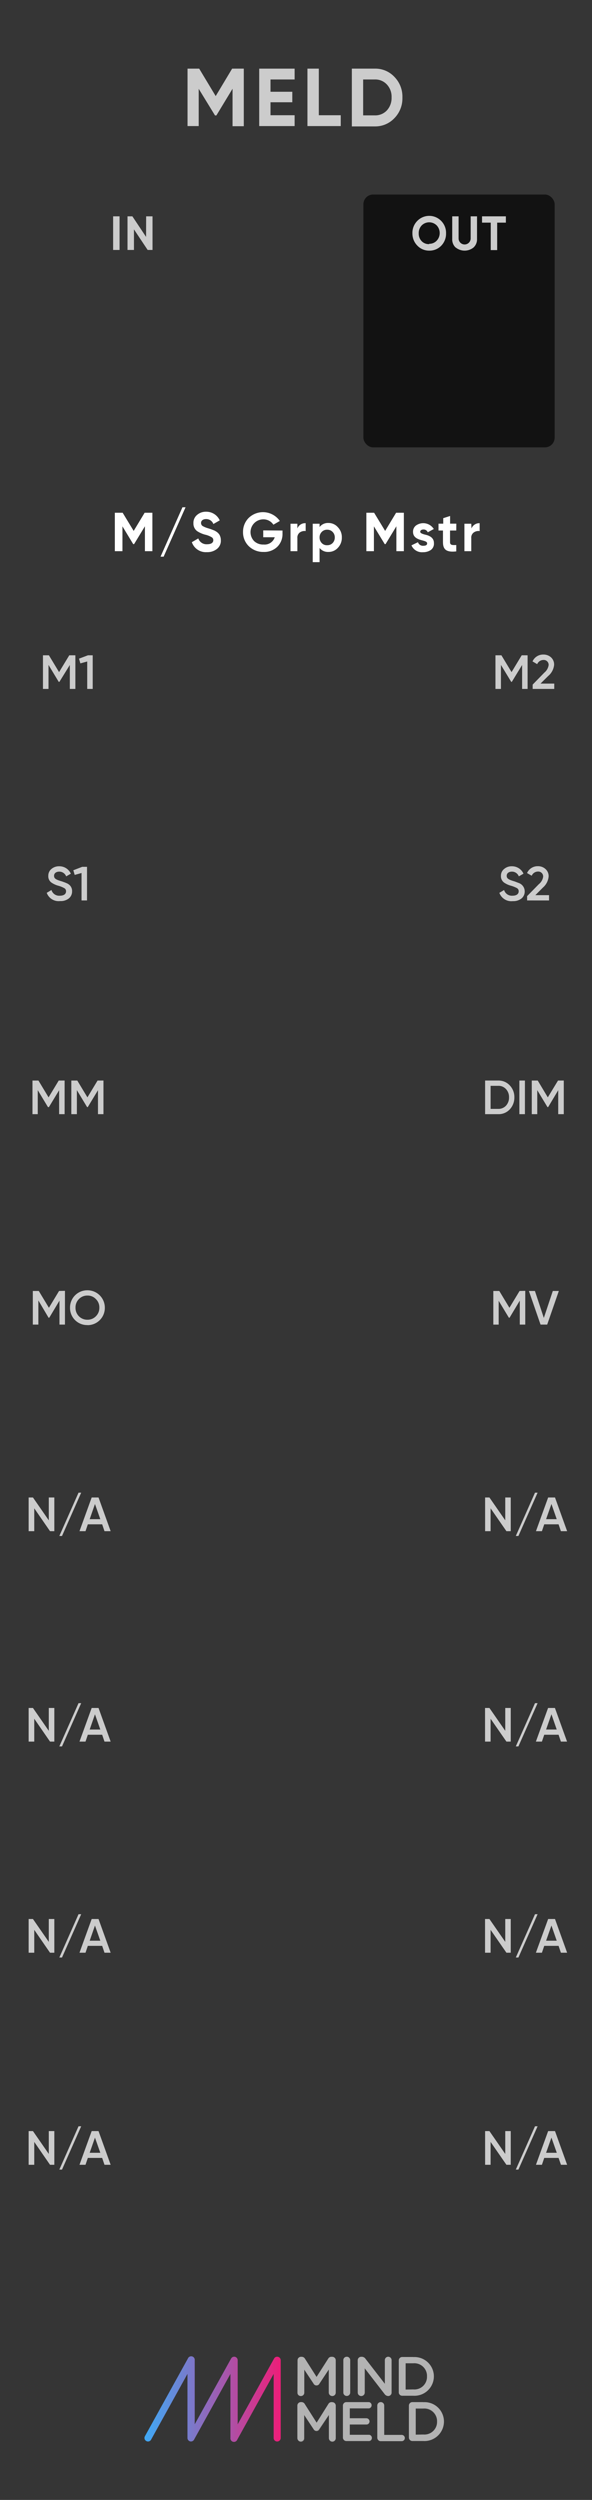 <?xml version="1.0" encoding="UTF-8" standalone="no"?>
<svg
   xmlns:dc="http://purl.org/dc/elements/1.1/"
   xmlns:cc="http://creativecommons.org/ns#"
   xmlns:rdf="http://www.w3.org/1999/02/22-rdf-syntax-ns#"
   xmlns:svg="http://www.w3.org/2000/svg"
   xmlns="http://www.w3.org/2000/svg"
   xmlns:xlink="http://www.w3.org/1999/xlink"
   xmlns:sodipodi="http://sodipodi.sourceforge.net/DTD/sodipodi-0.dtd"
   xmlns:inkscape="http://www.inkscape.org/namespaces/inkscape"
   height="128.5mm"
   width="30.48mm"
   viewBox="0 0 115.2 485.669"
   version="1.1"
   id="svg2900"
   sodipodi:docname="M_S-Grp-MstrJr.svg"
   inkscape:version="0.92.2 (5c3e80d, 2017-08-06)">
  <rect x="0" y="0" width="115.2" height="485.669" fill="#333333" stroke="none"/>
  <sodipodi:namedview
     units="mm"
     inkscape:document-units="mm"
     inkscape:document-rotation="0"
     pagecolor="#ffffff"
     bordercolor="#666666"
     borderopacity="1"
     objecttolerance="10"
     gridtolerance="10"
     guidetolerance="10"
     inkscape:pageopacity="0"
     inkscape:pageshadow="2"
     inkscape:window-width="1232"
     inkscape:window-height="768"
     id="namedview2902"
     showgrid="false"
     inkscape:zoom="1.1489362"
     inkscape:cx="57.599998"
     inkscape:cy="242.83597"
     inkscape:window-x="0"
     inkscape:window-y="23"
     inkscape:window-maximized="0"
     inkscape:current-layer="svg2900" />
  <defs
     id="defs2380">
    <style
       id="style2353">.cls-1{fill:#353535;}.cls-2{fill:url(#linear-gradient);}.cls-3{fill:gray;}.cls-4{fill:#b3b3b3;}.cls-5{fill:#ccc;}.cls-6{fill:#121212;}.cls-7{fill:#fff;}.cls-8{fill:url(#linear-gradient-2);}.cls-9{fill:#828282;}.cls-10{fill:#1e1e1e;}.cls-11{fill:#878787;}.cls-12{fill:#646464;}.cls-13{fill:url(#linear-gradient-3);}.cls-14{fill:url(#linear-gradient-4);}.cls-15{fill:url(#linear-gradient-5);}.cls-16{fill:url(#linear-gradient-6);}.cls-17{fill:url(#linear-gradient-7);}.cls-18{fill:url(#linear-gradient-8);}.cls-19{fill:url(#linear-gradient-9);}.cls-20{fill:url(#linear-gradient-10);}.cls-21{fill:url(#linear-gradient-11);}.cls-22{fill:url(#linear-gradient-12);}.cls-23{fill:url(#linear-gradient-13);}.cls-24{fill:url(#linear-gradient-14);}.cls-25{fill:url(#linear-gradient-15);}.cls-26{fill:url(#linear-gradient-16);}.cls-27{fill:url(#linear-gradient-17);}</style>
    <linearGradient
       id="linear-gradient"
       x1="21.09"
       y1="349.56"
       x2="40.94"
       y2="349.56"
       gradientUnits="userSpaceOnUse"
       gradientTransform="scale(1.333)">
      <stop
         offset="0"
         stop-color="#3fa9f5"
         id="stop2355" />
      <stop
         offset="1"
         stop-color="#ed1e79"
         id="stop2357" />
    </linearGradient>
    <linearGradient
       id="linear-gradient-2"
       x1="57.12"
       y1="301.89"
       x2="57.12"
       y2="324.28"
       gradientUnits="userSpaceOnUse">
      <stop
         offset="0"
         stop-color="#c8c8c8"
         id="stop2360" />
      <stop
         offset="1"
         stop-color="#969696"
         id="stop2362" />
    </linearGradient>
    <linearGradient
       id="linear-gradient-3"
       x1="57.12"
       y1="271.13"
       x2="57.12"
       y2="293.53"
       xlink:href="#linear-gradient-2" />
    <linearGradient
       id="linear-gradient-4"
       x1="57.12"
       y1="240.38"
       x2="57.12"
       y2="262.77"
       xlink:href="#linear-gradient-2" />
    <linearGradient
       id="linear-gradient-5"
       x1="57.12"
       y1="209.62"
       x2="57.12"
       y2="232.02"
       xlink:href="#linear-gradient-2" />
    <linearGradient
       id="linear-gradient-6"
       x1="57.12"
       y1="178.87"
       x2="57.12"
       y2="201.26"
       xlink:href="#linear-gradient-2" />
    <linearGradient
       id="linear-gradient-7"
       x1="57.12"
       y1="148.11"
       x2="57.12"
       y2="170.5"
       xlink:href="#linear-gradient-2" />
    <linearGradient
       id="linear-gradient-8"
       x1="57.12"
       y1="117.35"
       x2="57.12"
       y2="139.75"
       xlink:href="#linear-gradient-2" />
    <linearGradient
       id="linear-gradient-9"
       x1="57.12"
       y1="86.6"
       x2="57.12"
       y2="108.99"
       xlink:href="#linear-gradient-2" />
    <linearGradient
       id="linear-gradient-10"
       x1="29.28"
       y1="301.89"
       x2="29.28"
       y2="324.28"
       xlink:href="#linear-gradient-2" />
    <linearGradient
       id="linear-gradient-11"
       x1="29.28"
       y1="271.13"
       x2="29.28"
       y2="293.53"
       xlink:href="#linear-gradient-2" />
    <linearGradient
       id="linear-gradient-12"
       x1="29.28"
       y1="240.38"
       x2="29.28"
       y2="262.77"
       xlink:href="#linear-gradient-2" />
    <linearGradient
       id="linear-gradient-13"
       x1="29.28"
       y1="209.62"
       x2="29.28"
       y2="232.02"
       xlink:href="#linear-gradient-2" />
    <linearGradient
       id="linear-gradient-14"
       x1="29.28"
       y1="178.87"
       x2="29.28"
       y2="201.26"
       xlink:href="#linear-gradient-2" />
    <linearGradient
       id="linear-gradient-15"
       x1="29.28"
       y1="148.11"
       x2="29.28"
       y2="170.5"
       xlink:href="#linear-gradient-2" />
    <linearGradient
       id="linear-gradient-16"
       x1="29.28"
       y1="117.35"
       x2="29.28"
       y2="139.75"
       xlink:href="#linear-gradient-2" />
    <linearGradient
       id="linear-gradient-17"
       x1="29.28"
       y1="86.6"
       x2="29.28"
       y2="108.99"
       xlink:href="#linear-gradient-2" />
  </defs>
  <g
     id="background"
     transform="scale(1.333)">
    <path
       style="fill:#353535"
       inkscape:connector-curvature="0"
       id="rect4155"
       class="cls-1"
       d="M 0,0 H 86.4 V 364.25 H 0 Z" />
  </g>
  <path
     inkscape:connector-curvature="0"
     class="cls-2"
     d="m 28.8,474.32 a 0.627,0.627 0 0 1 -0.333,-0.093 0.68,0.68 0 0 1 -0.267,-0.933 l 8.36,-15.093 a 0.693,0.693 0 0 1 1.333,0.333 v 12.44 l 7.08,-12.773 a 0.68,0.68 0 0 1 0.773,-0.333 0.693,0.693 0 0 1 0.507,0.667 v 12.44 l 7.08,-12.773 a 0.68,0.68 0 0 1 0.773,-0.333 0.68,0.68 0 0 1 0.52,0.667 v 15.093 a 0.693,0.693 0 0 1 -0.693,0.693 0.68,0.68 0 0 1 -0.68,-0.693 V 461.187 l -7.08,12.773 a 0.693,0.693 0 0 1 -1.333,-0.333 V 461.187 l -7.08,12.773 a 0.68,0.68 0 0 1 -0.773,0.333 0.693,0.693 0 0 1 -0.507,-0.667 V 461.187 l -7.08,12.773 a 0.68,0.68 0 0 1 -0.6,0.36 z"
     id="path2385"
     style="fill:url(#linear-gradient);stroke-width:1.333" />
  <path
     style="fill:#808080;stroke-width:1.333"
     inkscape:connector-curvature="0"
     class="cls-3"
     d="m 57.907,458.533 a 0.667,0.667 0 0 1 0.667,-0.667 h 0.093 a 0.72,0.72 0 0 1 0.627,0.347 l 2.28,3.573 2.293,-3.587 a 0.68,0.68 0 0 1 0.613,-0.333 h 0.133 a 0.667,0.667 0 0 1 0.68,0.667 v 6.293 a 0.653,0.653 0 0 1 -0.68,0.653 0.667,0.667 0 0 1 -0.653,-0.653 v -4.52 l -1.84,2.773 a 0.627,0.627 0 0 1 -1.12,0 l -1.827,-2.747 v 4.507 a 0.64,0.64 0 0 1 -0.667,0.64 0.627,0.627 0 0 1 -0.64,-0.64 z"
     id="path2387" />
  <path
     style="fill:#b3b3b3;stroke-width:1.333"
     inkscape:connector-curvature="0"
     class="cls-4"
     d="m 64.653,457.867 h -0.133 a 0.68,0.68 0 0 0 -0.613,0.333 l -2.293,3.587 -2.28,-3.573 a 0.72,0.72 0 0 0 -0.627,-0.347 h -0.133 a 0.667,0.667 0 0 0 -0.667,0.667 v 6.307 a 0.627,0.627 0 0 0 0.64,0.64 0.64,0.64 0 0 0 0.667,-0.64 v -4.507 l 1.827,2.747 a 0.627,0.627 0 0 0 1.12,0 l 1.84,-2.773 v 4.52 a 0.667,0.667 0 0 0 0.653,0.653 0.653,0.653 0 0 0 0.68,-0.653 v -6.293 a 0.667,0.667 0 0 0 -0.68,-0.667 z"
     id="path2389" />
  <path
     style="fill:#808080;stroke-width:1.333"
     inkscape:connector-curvature="0"
     class="cls-3"
     d="m 66.813,458.507 a 0.667,0.667 0 0 1 1.333,0 v 6.32 a 0.667,0.667 0 0 1 -1.333,0 z"
     id="path2391" />
  <path
     style="fill:#b3b3b3;stroke-width:1.333"
     inkscape:connector-curvature="0"
     class="cls-4"
     d="m 67.48,457.853 a 0.653,0.653 0 0 0 -0.667,0.653 v 6.32 a 0.667,0.667 0 0 0 1.333,0 v -6.32 a 0.653,0.653 0 0 0 -0.653,-0.653 z"
     id="path2393" />
  <path
     style="fill:#808080;stroke-width:1.333"
     inkscape:connector-curvature="0"
     class="cls-3"
     d="m 69.613,458.533 a 0.667,0.667 0 0 1 0.667,-0.667 h 0.147 a 0.853,0.853 0 0 1 0.693,0.387 l 3.773,4.867 v -4.627 a 0.667,0.667 0 0 1 1.333,0 v 6.32 a 0.653,0.653 0 0 1 -0.653,0.667 v 0 a 0.88,0.88 0 0 1 -0.693,-0.4 l -3.88,-5.013 v 4.773 a 0.667,0.667 0 0 1 -1.333,0 z"
     id="path2395" />
  <path
     style="fill:#b3b3b3;stroke-width:1.333"
     inkscape:connector-curvature="0"
     class="cls-4"
     d="m 75.533,457.853 a 0.653,0.653 0 0 0 -0.64,0.64 v 4.627 l -3.773,-4.867 a 0.853,0.853 0 0 0 -0.693,-0.387 h -0.147 a 0.667,0.667 0 0 0 -0.667,0.667 v 6.307 a 0.667,0.667 0 0 0 1.333,0 v -4.773 l 3.88,5.013 a 0.88,0.88 0 0 0 0.693,0.4 v 0 a 0.653,0.653 0 0 0 0.653,-0.667 v -6.32 a 0.653,0.653 0 0 0 -0.667,-0.64 z"
     id="path2397" />
  <path
     style="fill:#808080;stroke-width:1.333"
     inkscape:connector-curvature="0"
     class="cls-3"
     d="m 77.6,458.573 a 0.667,0.667 0 0 1 0.68,-0.667 h 2.147 a 3.76,3.76 0 0 1 4,3.733 v 0 a 3.773,3.773 0 0 1 -4,3.76 h -2.147 a 0.653,0.653 0 0 1 -0.68,-0.667 z m 2.827,5.653 a 2.453,2.453 0 0 0 2.667,-2.533 v 0 a 2.467,2.467 0 0 0 -2.667,-2.56 h -1.493 v 5.12 z"
     id="path2399" />
  <path
     style="fill:#b3b3b3;stroke-width:1.333"
     inkscape:connector-curvature="0"
     class="cls-4"
     d="m 80.427,457.907 h -2.147 a 0.667,0.667 0 0 0 -0.68,0.667 v 6.187 a 0.653,0.653 0 0 0 0.68,0.667 h 2.147 a 3.773,3.773 0 0 0 4,-3.76 v 0 a 3.76,3.76 0 0 0 -4,-3.733 z m -1.493,6.32 v -5.12 h 1.493 a 2.467,2.467 0 0 1 2.667,2.56 v 0 a 2.453,2.453 0 0 1 -2.667,2.533 z"
     id="path2401" />
  <path
     style="fill:#808080;stroke-width:1.333"
     inkscape:connector-curvature="0"
     class="cls-3"
     d="m 57.907,467.347 a 0.667,0.667 0 0 1 0.667,-0.667 h 0.093 a 0.72,0.72 0 0 1 0.627,0.347 l 2.32,3.64 2.293,-3.573 a 0.693,0.693 0 0 1 0.613,-0.347 h 0.133 a 0.667,0.667 0 0 1 0.68,0.667 v 6.293 a 0.667,0.667 0 0 1 -0.68,0.667 0.68,0.68 0 0 1 -0.653,-0.667 v -4.507 l -1.84,2.76 a 0.627,0.627 0 0 1 -1.12,0 l -1.827,-2.747 v 4.507 a 0.653,0.653 0 0 1 -0.667,0.653 0.64,0.64 0 0 1 -0.64,-0.653 z"
     id="path2403" />
  <path
     style="fill:#b3b3b3;stroke-width:1.333"
     inkscape:connector-curvature="0"
     class="cls-4"
     d="m 64.653,466.667 h -0.133 a 0.693,0.693 0 0 0 -0.613,0.347 l -2.293,3.653 -2.28,-3.573 a 0.72,0.72 0 0 0 -0.667,-0.427 h -0.133 a 0.667,0.667 0 0 0 -0.667,0.667 v 6.307 a 0.64,0.64 0 0 0 0.64,0.653 0.653,0.653 0 0 0 0.667,-0.653 v -4.507 l 1.827,2.747 a 0.627,0.627 0 0 0 1.12,0 l 1.88,-2.747 v 4.507 a 0.68,0.68 0 0 0 0.653,0.667 0.667,0.667 0 0 0 0.68,-0.667 v -6.293 a 0.667,0.667 0 0 0 -0.68,-0.667 z"
     id="path2405" />
  <path
     style="fill:#808080;stroke-width:1.333"
     inkscape:connector-curvature="0"
     class="cls-3"
     d="m 66.733,473.587 v -6.2 a 0.667,0.667 0 0 1 0.667,-0.667 h 4.4 a 0.6,0.6 0 0 1 0,1.187 h -3.733 v 1.947 h 3.24 a 0.613,0.613 0 0 1 0.6,0.613 0.587,0.587 0 0 1 -0.6,0.573 h -3.24 v 2.027 h 3.787 a 0.6,0.6 0 0 1 0,1.187 h -4.453 a 0.667,0.667 0 0 1 -0.667,-0.667 z"
     id="path2407" />
  <path
     style="fill:#b3b3b3;stroke-width:1.333"
     inkscape:connector-curvature="0"
     class="cls-4"
     d="m 71.8,466.667 h -4.4 a 0.667,0.667 0 0 0 -0.667,0.667 v 6.2 a 0.667,0.667 0 0 0 0.667,0.667 h 4.453 a 0.6,0.6 0 0 0 0,-1.187 h -3.787 v -2.027 h 3.24 a 0.587,0.587 0 0 0 0.6,-0.573 0.613,0.613 0 0 0 -0.6,-0.613 h -3.24 v -1.947 h 3.733 a 0.6,0.6 0 0 0 0,-1.187 z"
     id="path2409" />
  <path
     style="fill:#808080;stroke-width:1.333"
     inkscape:connector-curvature="0"
     class="cls-3"
     d="m 73.427,467.32 a 0.667,0.667 0 0 1 1.333,0 v 5.72 h 3.413 a 0.6,0.6 0 0 1 0.6,0.6 0.613,0.613 0 0 1 -0.6,0.613 h -4.08 a 0.667,0.667 0 0 1 -0.667,-0.667 z"
     id="path2411" />
  <path
     style="fill:#b3b3b3;stroke-width:1.333"
     inkscape:connector-curvature="0"
     class="cls-4"
     d="m 74.093,466.667 a 0.653,0.653 0 0 0 -0.667,0.653 v 6.267 a 0.667,0.667 0 0 0 0.667,0.667 h 4.08 a 0.613,0.613 0 0 0 0.6,-0.613 0.6,0.6 0 0 0 -0.6,-0.6 h -3.413 v -5.72 a 0.653,0.653 0 0 0 -0.667,-0.653 z"
     id="path2413" />
  <path
     style="fill:#808080;stroke-width:1.333"
     inkscape:connector-curvature="0"
     class="cls-3"
     d="m 79.573,467.387 a 0.667,0.667 0 0 1 0.667,-0.667 h 2.147 a 3.76,3.76 0 0 1 4,3.747 v 0 a 3.787,3.787 0 0 1 -4,3.773 h -2.147 a 0.667,0.667 0 0 1 -0.667,-0.667 z m 2.813,5.653 a 2.467,2.467 0 0 0 2.667,-2.533 v 0 a 2.48,2.48 0 0 0 -2.667,-2.56 h -1.493 v 5.12 z"
     id="path2415" />
  <path
     style="fill:#b3b3b3;stroke-width:1.333"
     inkscape:connector-curvature="0"
     class="cls-4"
     d="m 82.387,466.667 h -2.147 a 0.667,0.667 0 0 0 -0.667,0.667 v 6.2 a 0.667,0.667 0 0 0 0.667,0.667 h 2.147 a 3.787,3.787 0 0 0 4,-3.773 v 0 a 3.76,3.76 0 0 0 -4,-3.747 z m -1.493,6.32 v -5.12 h 1.493 a 2.48,2.48 0 0 1 2.667,2.56 v 0 a 2.467,2.467 0 0 1 -2.667,2.533 z"
     id="path2417" />
  <path
     style="fill:#cccccc;stroke-width:1.333"
     inkscape:connector-curvature="0"
     class="cls-5"
     d="M 47.44,13.333 V 24.52 H 45.253 V 17.24 l -3.147,5.187 h -0.267 l -3.173,-5.173 v 7.24 h -2.173 v -11.16 h 2.267 l 3.213,5.333 3.2,-5.333 z"
     id="path2419" />
  <path
     style="fill:#cccccc;stroke-width:1.333"
     inkscape:connector-curvature="0"
     class="cls-5"
     d="m 52.64,22.387 h 4.693 v 2.107 h -6.893 v -11.16 h 6.893 V 15.44 h -4.693 v 2.387 h 4.24 v 2.04 h -4.24 z"
     id="path2421" />
  <path
     style="fill:#cccccc;stroke-width:1.333"
     inkscape:connector-curvature="0"
     class="cls-5"
     d="m 62.04,22.387 h 4.267 v 2.107 h -6.48 v -11.16 h 2.213 z"
     id="path2423" />
  <path
     style="fill:#cccccc;stroke-width:1.333"
     inkscape:connector-curvature="0"
     class="cls-5"
     d="m 72.92,13.333 a 5.08,5.08 0 0 1 3.84,1.613 5.467,5.467 0 0 1 1.547,4 5.48,5.48 0 0 1 -1.547,4 5.12,5.12 0 0 1 -3.84,1.613 H 68.467 V 13.333 Z m 0,9.08 a 3.08,3.08 0 0 0 2.36,-0.96 3.547,3.547 0 0 0 0.92,-2.533 3.453,3.453 0 0 0 -0.92,-2.507 3.053,3.053 0 0 0 -2.36,-0.973 h -2.253 v 6.973 z"
     id="path2425" />
  <g
     transform="scale(1.333)"
     data-name="EQ bgs copy"
     id="EQ_bgs_copy">
    <rect
       id="rect2428"
       rx="1.42"
       height="36.85"
       width="27.92"
       y="28.35"
       x="53.05"
       class="cls-6" />
  </g>
  <path
     style="fill:#cccccc;stroke-width:1.333"
     inkscape:connector-curvature="0"
     class="cls-5"
     d="m 22.013,42.027 h 1.253 v 6.533 h -1.253 z"
     id="path2431" />
  <path
     style="fill:#cccccc;stroke-width:1.333"
     inkscape:connector-curvature="0"
     class="cls-5"
     d="m 28.44,42.027 h 1.24 v 6.533 h -0.947 l -2.667,-4 v 4 h -1.253 v -6.533 h 0.947 l 2.667,4 z"
     id="path2433" />
  <path
     style="fill:#cccccc;stroke-width:1.333"
     inkscape:connector-curvature="0"
     class="cls-5"
     d="m 83.52,48.693 a 3.133,3.133 0 0 1 -2.32,-0.987 3.333,3.333 0 0 1 -0.947,-2.373 3.293,3.293 0 0 1 0.947,-2.413 3.24,3.24 0 0 1 4.653,0 3.293,3.293 0 0 1 0.947,2.413 3.333,3.333 0 0 1 -0.947,2.413 3.16,3.16 0 0 1 -2.333,0.947 z m 0,-1.333 a 1.907,1.907 0 0 0 1.453,-0.6 2.107,2.107 0 0 0 0.587,-1.427 2.147,2.147 0 0 0 -0.587,-1.547 2.067,2.067 0 0 0 -2.907,0 2.147,2.147 0 0 0 -0.587,1.547 2.107,2.107 0 0 0 0.587,1.533 1.907,1.907 0 0 0 1.453,0.56 z"
     id="path2435" />
  <path
     style="fill:#cccccc;stroke-width:1.333"
     inkscape:connector-curvature="0"
     class="cls-5"
     d="m 88.653,48.08 a 2.147,2.147 0 0 1 -0.653,-1.653 v -4.4 h 1.24 v 4.293 a 1.173,1.173 0 0 0 2.347,0 v -4.293 h 1.24 v 4.4 a 2.147,2.147 0 0 1 -0.68,1.653 2.76,2.76 0 0 1 -3.467,0 z"
     id="path2437" />
  <path
     style="fill:#cccccc;stroke-width:1.333"
     inkscape:connector-curvature="0"
     class="cls-5"
     d="m 98.44,42.027 v 1.227 h -1.693 v 5.333 h -1.253 v -5.333 h -1.693 v -1.227 z"
     id="path2439" />
  <path
     style="fill:#ffffff;stroke-width:1.333"
     inkscape:connector-curvature="0"
     class="cls-7"
     d="M 29.653,99.613 V 107.08 h -1.453 v -4.84 l -2.107,3.467 h -0.173 l -2.093,-3.453 V 107.08 h -1.48 v -7.467 h 1.52 l 2.147,3.533 2.133,-3.533 z"
     id="path2442" />
  <path
     style="fill:#ffffff;stroke-width:1.333"
     inkscape:connector-curvature="0"
     class="cls-7"
     d="m 31.84,108.147 h -0.6 l 4.267,-9.6 h 0.6 z"
     id="path2444" />
  <path
     style="fill:#ffffff;stroke-width:1.333"
     inkscape:connector-curvature="0"
     class="cls-7"
     d="M 37.333,105.333 38.587,104.6 a 1.68,1.68 0 0 0 1.72,1.133 c 0.827,0 1.2,-0.32 1.2,-0.787 a 0.64,0.64 0 0 0 -0.36,-0.6 4.347,4.347 0 0 0 -1.253,-0.48 5.333,5.333 0 0 1 -1.547,-0.693 1.827,1.827 0 0 1 -0.707,-1.533 1.973,1.973 0 0 1 0.72,-1.613 2.573,2.573 0 0 1 1.733,-0.613 2.867,2.867 0 0 1 2.667,1.68 l -1.24,0.707 a 1.48,1.48 0 0 0 -1.427,-0.96 c -0.6,0 -0.973,0.32 -0.973,0.747 a 0.733,0.733 0 0 0 0.28,0.587 4.8,4.8 0 0 0 1.133,0.467 l 0.507,0.16 0.48,0.187 a 2.173,2.173 0 0 1 0.467,0.227 2.067,2.067 0 0 1 0.707,0.653 2.093,2.093 0 0 1 0.28,1.067 2,2 0 0 1 -0.787,1.733 3,3 0 0 1 -1.947,0.6 2.88,2.88 0 0 1 -2.907,-1.933 z"
     id="path2446" />
  <path
     style="fill:#ffffff;stroke-width:1.333"
     inkscape:connector-curvature="0"
     class="cls-7"
     d="m 54.973,103.067 v 0.587 a 3.453,3.453 0 0 1 -1.027,2.587 3.64,3.64 0 0 1 -2.667,0.987 4,4 0 0 1 -2.867,-1.12 3.747,3.747 0 0 1 -1.12,-2.747 3.8,3.8 0 0 1 1.12,-2.76 4,4 0 0 1 6.04,0.613 l -1.253,0.72 a 2.307,2.307 0 0 0 -2.013,-1.04 2.493,2.493 0 0 0 -1.747,4.213 2.507,2.507 0 0 0 1.853,0.68 2.067,2.067 0 0 0 2.173,-1.413 h -2.24 V 103.04 Z"
     id="path2448" />
  <path
     style="fill:#ffffff;stroke-width:1.333"
     inkscape:connector-curvature="0"
     class="cls-7"
     d="M 57.867,102.667 A 1.627,1.627 0 0 1 59.48,101.64 v 1.533 a 1.613,1.613 0 0 0 -1.133,0.267 1.227,1.227 0 0 0 -0.48,1.093 V 107.08 h -1.333 v -5.333 h 1.333 z"
     id="path2450" />
  <path
     style="fill:#ffffff;stroke-width:1.333"
     inkscape:connector-curvature="0"
     class="cls-7"
     d="m 65.747,102.427 a 2.733,2.733 0 0 1 0.773,1.987 2.813,2.813 0 0 1 -0.773,2.013 2.413,2.413 0 0 1 -1.827,0.8 2.08,2.08 0 0 1 -1.733,-0.773 v 2.76 h -1.333 v -7.467 h 1.333 v 0.64 a 2.053,2.053 0 0 1 1.733,-0.787 2.4,2.4 0 0 1 1.827,0.827 z m -2.08,3.493 a 1.413,1.413 0 0 0 1.053,-0.413 1.52,1.52 0 0 0 0.427,-1.093 1.467,1.467 0 0 0 -0.427,-1.08 1.427,1.427 0 0 0 -1.053,-0.427 1.4,1.4 0 0 0 -1.053,0.427 1.467,1.467 0 0 0 -0.427,1.08 1.52,1.52 0 0 0 0.427,1.093 1.333,1.333 0 0 0 1.053,0.413 z"
     id="path2452" />
  <path
     style="fill:#ffffff;stroke-width:1.333"
     inkscape:connector-curvature="0"
     class="cls-7"
     d="M 78.587,99.613 V 107.08 h -1.453 v -4.84 l -2.107,3.467 h -0.16 l -2.107,-3.453 V 107.08 h -1.467 v -7.467 h 1.507 l 2.147,3.533 2.133,-3.533 z"
     id="path2454" />
  <path
     style="fill:#ffffff;stroke-width:1.333"
     inkscape:connector-curvature="0"
     class="cls-7"
     d="m 82.667,103.853 c 0.773,0.16 1.787,0.533 1.773,1.667 a 1.493,1.493 0 0 1 -0.613,1.333 2.667,2.667 0 0 1 -1.52,0.427 2.227,2.227 0 0 1 -2.24,-1.333 l 1.267,-0.613 a 1,1 0 0 0 1.053,0.693 c 0.48,0 0.733,-0.147 0.733,-0.467 0,-0.32 -0.427,-0.44 -0.973,-0.587 -0.787,-0.2 -1.773,-0.533 -1.773,-1.64 a 1.493,1.493 0 0 1 0.573,-1.24 2.427,2.427 0 0 1 3.467,0.68 l -1.173,0.64 a 0.867,0.867 0 0 0 -0.853,-0.547 c -0.347,0 -0.613,0.173 -0.613,0.44 0,0.267 0.373,0.4 0.893,0.547 z"
     id="path2456" />
  <path
     style="fill:#ffffff;stroke-width:1.333"
     inkscape:connector-curvature="0"
     class="cls-7"
     d="m 88.787,103.067 h -1.213 v 2.267 c 0,0.573 0.427,0.587 1.213,0.547 v 1.24 c -1.893,0.213 -2.587,-0.333 -2.587,-1.787 v -2.267 h -0.867 v -1.333 h 0.92 v -1.067 L 87.587,100.24 v 1.493 h 1.213 z"
     id="path2458" />
  <path
     style="fill:#ffffff;stroke-width:1.333"
     inkscape:connector-curvature="0"
     class="cls-7"
     d="M 91.747,102.667 A 1.64,1.64 0 0 1 93.333,101.64 v 1.533 a 1.587,1.587 0 0 0 -1.133,0.267 1.2,1.2 0 0 0 -0.493,1.093 V 107.08 h -1.333 v -5.333 h 1.333 z"
     id="path2460" />
  <path
     style="fill:#cccccc;stroke-width:1.333"
     inkscape:connector-curvature="0"
     class="cls-5"
     d="M 14.667,127.307 V 133.84 h -1.08 v -4.653 l -2.027,3.28 H 11.427 L 9.44,129.173 V 133.84 h -1.08 v -6.533 h 1.16 l 1.973,3.267 1.987,-3.267 z"
     id="path2463" />
  <path
     style="fill:#cccccc;stroke-width:1.333"
     inkscape:connector-curvature="0"
     class="cls-5"
     d="M 17.107,127.307 H 18.04 V 133.84 h -1.067 v -5.333 L 15.64,128.88 15.373,127.96 Z"
     id="path2465" />
  <path
     style="fill:#cccccc;stroke-width:1.333"
     inkscape:connector-curvature="0"
     class="cls-5"
     d="M 102.667,127.307 V 133.84 H 101.6 v -4.653 l -2,3.28 h -0.12 l -2,-3.293 V 133.84 h -1.067 v -6.533 h 1.16 l 1.973,3.267 1.973,-3.267 z"
     id="path2467" />
  <path
     style="fill:#cccccc;stroke-width:1.333"
     inkscape:connector-curvature="0"
     class="cls-5"
     d="M 103.653,133.84 V 133 l 2.28,-2.333 a 2.333,2.333 0 0 0 0.827,-1.44 0.947,0.947 0 0 0 -1.013,-1.013 1.333,1.333 0 0 0 -1.213,0.813 l -0.907,-0.533 a 2.253,2.253 0 0 1 2.107,-1.333 2.173,2.173 0 0 1 1.48,0.533 1.88,1.88 0 0 1 0.613,1.48 3.227,3.227 0 0 1 -1.16,2.16 l -1.48,1.467 h 2.667 v 1.04 z"
     id="path2469" />
  <path
     style="fill:#cccccc;stroke-width:1.333"
     inkscape:connector-curvature="0"
     class="cls-5"
     d="m 9.093,173.453 0.92,-0.547 A 1.56,1.56 0 0 0 11.64,174.013 c 0.813,0 1.213,-0.347 1.213,-0.853 A 0.667,0.667 0 0 0 12.52,172.547 5.56,5.56 0 0 0 11.373,172.08 4.36,4.36 0 0 1 10.04,171.48 a 1.48,1.48 0 0 1 -0.64,-1.333 1.653,1.653 0 0 1 0.613,-1.333 2.24,2.24 0 0 1 1.493,-0.52 2.44,2.44 0 0 1 2.28,1.44 l -0.907,0.52 a 1.44,1.44 0 0 0 -1.333,-0.92 c -0.627,0 -1.027,0.32 -1.027,0.813 0,0.493 0.307,0.72 1.333,1.027 A 4.84,4.84 0 0 1 12.4,171.36 a 4.187,4.187 0 0 1 0.48,0.187 1.947,1.947 0 0 1 0.48,0.253 1.56,1.56 0 0 1 0.667,1.333 1.733,1.733 0 0 1 -0.64,1.413 2.52,2.52 0 0 1 -1.667,0.507 2.467,2.467 0 0 1 -2.627,-1.6 z"
     id="path2471" />
  <path
     style="fill:#cccccc;stroke-width:1.333"
     inkscape:connector-curvature="0"
     class="cls-5"
     d="m 16,168.4 h 0.933 v 6.533 H 15.867 V 169.6 l -1.333,0.373 -0.267,-0.907 z"
     id="path2473" />
  <path
     style="fill:#cccccc;stroke-width:1.333"
     inkscape:connector-curvature="0"
     class="cls-5"
     d="m 97.173,173.453 0.92,-0.547 a 1.573,1.573 0 0 0 1.627,1.107 c 0.813,0 1.213,-0.347 1.213,-0.853 a 0.68,0.68 0 0 0 -0.32,-0.613 5.76,5.76 0 0 0 -1.16,-0.467 4.36,4.36 0 0 1 -1.333,-0.6 1.507,1.507 0 0 1 -0.64,-1.333 1.653,1.653 0 0 1 0.627,-1.333 2.2,2.2 0 0 1 1.48,-0.52 2.44,2.44 0 0 1 2.28,1.44 l -0.907,0.52 a 1.427,1.427 0 0 0 -1.333,-0.92 c -0.627,0 -1.027,0.32 -1.027,0.813 0,0.493 0.32,0.72 1.333,1.027 a 4.4,4.4 0 0 1 0.533,0.187 l 0.493,0.187 a 1.733,1.733 0 0 1 1.147,1.6 1.733,1.733 0 0 1 -0.64,1.413 2.573,2.573 0 0 1 -1.68,0.507 2.48,2.48 0 0 1 -2.613,-1.613 z"
     id="path2475" />
  <path
     style="fill:#cccccc;stroke-width:1.333"
     inkscape:connector-curvature="0"
     class="cls-5"
     d="m 102.573,174.933 v -0.84 l 2.28,-2.32 a 2.267,2.267 0 0 0 0.84,-1.44 0.947,0.947 0 0 0 -1.013,-1.013 1.333,1.333 0 0 0 -1.213,0.813 l -0.907,-0.52 a 2.24,2.24 0 0 1 2.107,-1.333 2.12,2.12 0 0 1 1.48,0.547 1.827,1.827 0 0 1 0.613,1.467 3.227,3.227 0 0 1 -1.107,2.133 l -1.48,1.48 H 106.84 v 1.027 z"
     id="path2477" />
  <path
     style="fill:#cccccc;stroke-width:1.333"
     inkscape:connector-curvature="0"
     class="cls-5"
     d="m 12.573,209.92 v 6.533 h -1.067 v -4.653 l -1.987,3.28 H 9.333 l -1.987,-3.293 v 4.667 H 6.32 v -6.533 h 1.16 l 1.973,3.267 1.973,-3.267 z"
     id="path2479" />
  <path
     style="fill:#cccccc;stroke-width:1.333"
     inkscape:connector-curvature="0"
     class="cls-5"
     d="m 20.133,209.92 v 6.533 h -1.067 v -4.653 l -1.987,3.28 H 16.947 L 14.96,211.787 v 4.667 h -1.08 v -6.533 h 1.16 l 1.973,3.267 1.973,-3.267 z"
     id="path2481" />
  <path
     style="fill:#cccccc;stroke-width:1.333"
     inkscape:connector-curvature="0"
     class="cls-5"
     d="m 96.96,209.92 a 2.96,2.96 0 0 1 2.24,0.947 3.28,3.28 0 0 1 0.893,2.32 3.333,3.333 0 0 1 -0.893,2.333 2.947,2.947 0 0 1 -2.24,0.933 h -2.56 v -6.533 z m 0,5.507 a 1.987,1.987 0 0 0 1.507,-0.627 2.307,2.307 0 0 0 0.587,-1.613 2.253,2.253 0 0 0 -0.587,-1.6 1.947,1.947 0 0 0 -1.507,-0.64 h -1.493 v 4.48 z"
     id="path2483" />
  <path
     style="fill:#cccccc;stroke-width:1.333"
     inkscape:connector-curvature="0"
     class="cls-5"
     d="m 101.067,209.92 h 1.08 v 6.533 h -1.08 z"
     id="path2485" />
  <path
     style="fill:#cccccc;stroke-width:1.333"
     inkscape:connector-curvature="0"
     class="cls-5"
     d="m 109.707,209.92 v 6.533 h -1.08 v -4.653 l -1.96,3.28 h -0.133 l -1.987,-3.293 v 4.667 H 103.48 v -6.533 h 1.16 l 1.96,3.267 1.987,-3.267 z"
     id="path2487" />
  <path
     style="fill:#cccccc;stroke-width:1.333"
     inkscape:connector-curvature="0"
     class="cls-5"
     d="m 12.64,250.773 v 6.56 h -1.067 v -4.653 l -1.987,3.32 H 9.453 l -1.987,-3.36 v 4.693 h -1.08 v -6.533 h 1.16 l 1.973,3.267 1.973,-3.267 z"
     id="path2489" />
  <path
     style="fill:#cccccc;stroke-width:1.333"
     inkscape:connector-curvature="0"
     class="cls-5"
     d="m 17.013,257.427 a 3.32,3.32 0 0 1 -3.387,-3.387 3.347,3.347 0 0 1 3.387,-3.373 3.373,3.373 0 0 1 3.387,3.387 3.347,3.347 0 0 1 -3.387,3.387 z m 0,-1.04 a 2.227,2.227 0 0 0 1.64,-0.667 2.267,2.267 0 0 0 0.68,-1.68 2.227,2.227 0 0 0 -0.68,-1.667 2.187,2.187 0 0 0 -1.64,-0.68 2.227,2.227 0 0 0 -1.653,0.68 2.267,2.267 0 0 0 -0.667,1.667 2.307,2.307 0 0 0 0.667,1.68 2.267,2.267 0 0 0 1.653,0.667 z"
     id="path2491" />
  <path
     style="fill:#cccccc;stroke-width:1.333"
     inkscape:connector-curvature="0"
     class="cls-5"
     d="m 102.213,250.773 v 6.56 h -1.067 v -4.653 l -1.987,3.32 h -0.133 l -1.987,-3.293 v 4.627 h -1.04 v -6.533 h 1.16 l 1.973,3.267 1.973,-3.267 z"
     id="path2493" />
  <path
     style="fill:#cccccc;stroke-width:1.333"
     inkscape:connector-curvature="0"
     class="cls-5"
     d="M 105.187,257.333 102.92,250.8 h 1.173 l 1.733,5.24 1.747,-5.24 h 1.173 l -2.267,6.533 z"
     id="path2495" />
  <path
     style="fill:#cccccc;stroke-width:1.333"
     inkscape:connector-curvature="0"
     class="cls-5"
     d="m 9.493,290.92 h 1.08 v 6.547 H 9.733 l -3.067,-4.44 v 4.44 H 5.573 v -6.547 h 0.84 l 3.08,4.44 z"
     id="path2497" />
  <path
     style="fill:#cccccc;stroke-width:1.333"
     inkscape:connector-curvature="0"
     class="cls-5"
     d="m 12.067,298.4 h -0.52 L 15.28,289.987 h 0.52 z"
     id="path2499" />
  <path
     style="fill:#cccccc;stroke-width:1.333"
     inkscape:connector-curvature="0"
     class="cls-5"
     d="M 20.333,297.467 19.88,296.133 H 17.093 L 16.64,297.467 H 15.467 L 17.84,290.92 h 1.333 l 2.36,6.547 z m -2.88,-2.333 H 19.52 l -1.04,-2.947 z"
     id="path2501" />
  <path
     style="fill:#cccccc;stroke-width:1.333"
     inkscape:connector-curvature="0"
     class="cls-5"
     d="m 98.32,290.92 h 1.067 v 6.547 h -0.84 l -3.08,-4.44 v 4.44 h -1.067 v -6.547 h 0.84 l 3.08,4.44 z"
     id="path2503" />
  <path
     style="fill:#cccccc;stroke-width:1.333"
     inkscape:connector-curvature="0"
     class="cls-5"
     d="m 100.88,298.4 h -0.507 l 3.733,-8.413 h 0.507 z"
     id="path2505" />
  <path
     style="fill:#cccccc;stroke-width:1.333"
     inkscape:connector-curvature="0"
     class="cls-5"
     d="m 109.147,297.467 -0.453,-1.333 h -2.787 l -0.453,1.333 h -1.16 l 2.373,-6.547 H 108 l 2.36,6.547 z m -2.88,-2.333 h 2.067 l -1.027,-2.947 z"
     id="path2507" />
  <path
     style="fill:#cccccc;stroke-width:1.333"
     inkscape:connector-curvature="0"
     class="cls-5"
     d="m 9.493,331.813 h 1.08 v 6.533 H 9.733 l -3.067,-4.44 v 4.44 H 5.573 v -6.533 h 0.84 l 3.08,4.44 z"
     id="path2509" />
  <path
     style="fill:#cccccc;stroke-width:1.333"
     inkscape:connector-curvature="0"
     class="cls-5"
     d="m 12.067,339.28 h -0.52 l 3.733,-8.4 h 0.52 z"
     id="path2511" />
  <path
     style="fill:#cccccc;stroke-width:1.333"
     inkscape:connector-curvature="0"
     class="cls-5"
     d="M 20.333,338.347 19.88,337.013 H 17.093 L 16.64,338.347 H 15.467 L 17.84,331.813 h 1.333 l 2.36,6.533 z m -2.88,-2.347 H 19.52 l -1.04,-2.96 z"
     id="path2513" />
  <path
     style="fill:#cccccc;stroke-width:1.333"
     inkscape:connector-curvature="0"
     class="cls-5"
     d="m 98.32,331.813 h 1.067 v 6.533 h -0.84 l -3.08,-4.44 v 4.44 h -1.08 v -6.533 h 0.853 l 3.08,4.44 z"
     id="path2515" />
  <path
     style="fill:#cccccc;stroke-width:1.333"
     inkscape:connector-curvature="0"
     class="cls-5"
     d="m 100.88,339.28 h -0.507 l 3.733,-8.4 h 0.507 z"
     id="path2517" />
  <path
     style="fill:#cccccc;stroke-width:1.333"
     inkscape:connector-curvature="0"
     class="cls-5"
     d="m 109.147,338.347 -0.453,-1.333 h -2.787 l -0.453,1.333 H 104.28 l 2.373,-6.533 h 1.333 l 2.36,6.533 z m -2.88,-2.347 h 2.067 l -1.027,-2.96 z"
     id="path2519" />
  <path
     style="fill:#cccccc;stroke-width:1.333"
     inkscape:connector-curvature="0"
     class="cls-5"
     d="m 9.493,372.813 h 1.08 v 6.547 H 9.733 l -3.067,-4.44 v 4.44 H 5.573 v -6.547 h 0.84 l 3.08,4.44 z"
     id="path2521" />
  <path
     style="fill:#cccccc;stroke-width:1.333"
     inkscape:connector-curvature="0"
     class="cls-5"
     d="m 12.067,380.293 h -0.52 L 15.28,371.88 h 0.52 z"
     id="path2523" />
  <path
     style="fill:#cccccc;stroke-width:1.333"
     inkscape:connector-curvature="0"
     class="cls-5"
     d="M 20.333,379.36 19.88,378.027 H 17.093 L 16.64,379.36 H 15.467 L 17.84,372.813 h 1.333 l 2.36,6.547 z m -2.88,-2.333 H 19.52 l -1.04,-2.947 z"
     id="path2525" />
  <path
     style="fill:#cccccc;stroke-width:1.333"
     inkscape:connector-curvature="0"
     class="cls-5"
     d="m 98.32,372.813 h 1.067 v 6.547 h -0.84 l -3.08,-4.44 v 4.44 h -1.08 v -6.547 h 0.853 l 3.08,4.44 z"
     id="path2527" />
  <path
     style="fill:#cccccc;stroke-width:1.333"
     inkscape:connector-curvature="0"
     class="cls-5"
     d="m 100.88,380.293 h -0.507 l 3.733,-8.413 h 0.507 z"
     id="path2529" />
  <path
     style="fill:#cccccc;stroke-width:1.333"
     inkscape:connector-curvature="0"
     class="cls-5"
     d="m 109.147,379.36 -0.453,-1.333 h -2.787 l -0.453,1.333 H 104.28 l 2.387,-6.547 H 108 l 2.36,6.547 z m -2.88,-2.333 h 2.067 l -1.027,-2.947 z"
     id="path2531" />
  <path
     style="fill:#cccccc;stroke-width:1.333"
     inkscape:connector-curvature="0"
     class="cls-5"
     d="m 9.493,414.013 h 1.08 v 6.547 H 9.733 l -3.067,-4.44 v 4.44 H 5.573 v -6.547 h 0.84 l 3.08,4.44 z"
     id="path2533" />
  <path
     style="fill:#cccccc;stroke-width:1.333"
     inkscape:connector-curvature="0"
     class="cls-5"
     d="m 12.067,421.493 h -0.52 L 15.28,413.08 h 0.52 z"
     id="path2535" />
  <path
     style="fill:#cccccc;stroke-width:1.333"
     inkscape:connector-curvature="0"
     class="cls-5"
     d="M 20.333,420.56 19.88,419.227 H 17.093 L 16.64,420.56 H 15.467 L 17.84,414.013 h 1.333 l 2.36,6.547 z m -2.88,-2.333 H 19.52 l -1.04,-2.947 z"
     id="path2537" />
  <path
     style="fill:#cccccc;stroke-width:1.333"
     inkscape:connector-curvature="0"
     class="cls-5"
     d="m 98.32,414.013 h 1.067 v 6.547 h -0.84 l -3.08,-4.44 v 4.44 h -1.067 v -6.547 h 0.84 l 3.08,4.44 z"
     id="path2539" />
  <path
     style="fill:#cccccc;stroke-width:1.333"
     inkscape:connector-curvature="0"
     class="cls-5"
     d="m 100.88,421.493 h -0.507 l 3.733,-8.413 h 0.507 z"
     id="path2541" />
  <path
     style="fill:#cccccc;stroke-width:1.333"
     inkscape:connector-curvature="0"
     class="cls-5"
     d="m 109.16,420.56 -0.467,-1.333 h -2.787 l -0.453,1.333 h -1.16 l 2.373,-6.547 H 108 l 2.36,6.547 z m -2.893,-2.333 h 2.08 l -1.04,-2.947 z"
     id="path2543" />
</svg>
